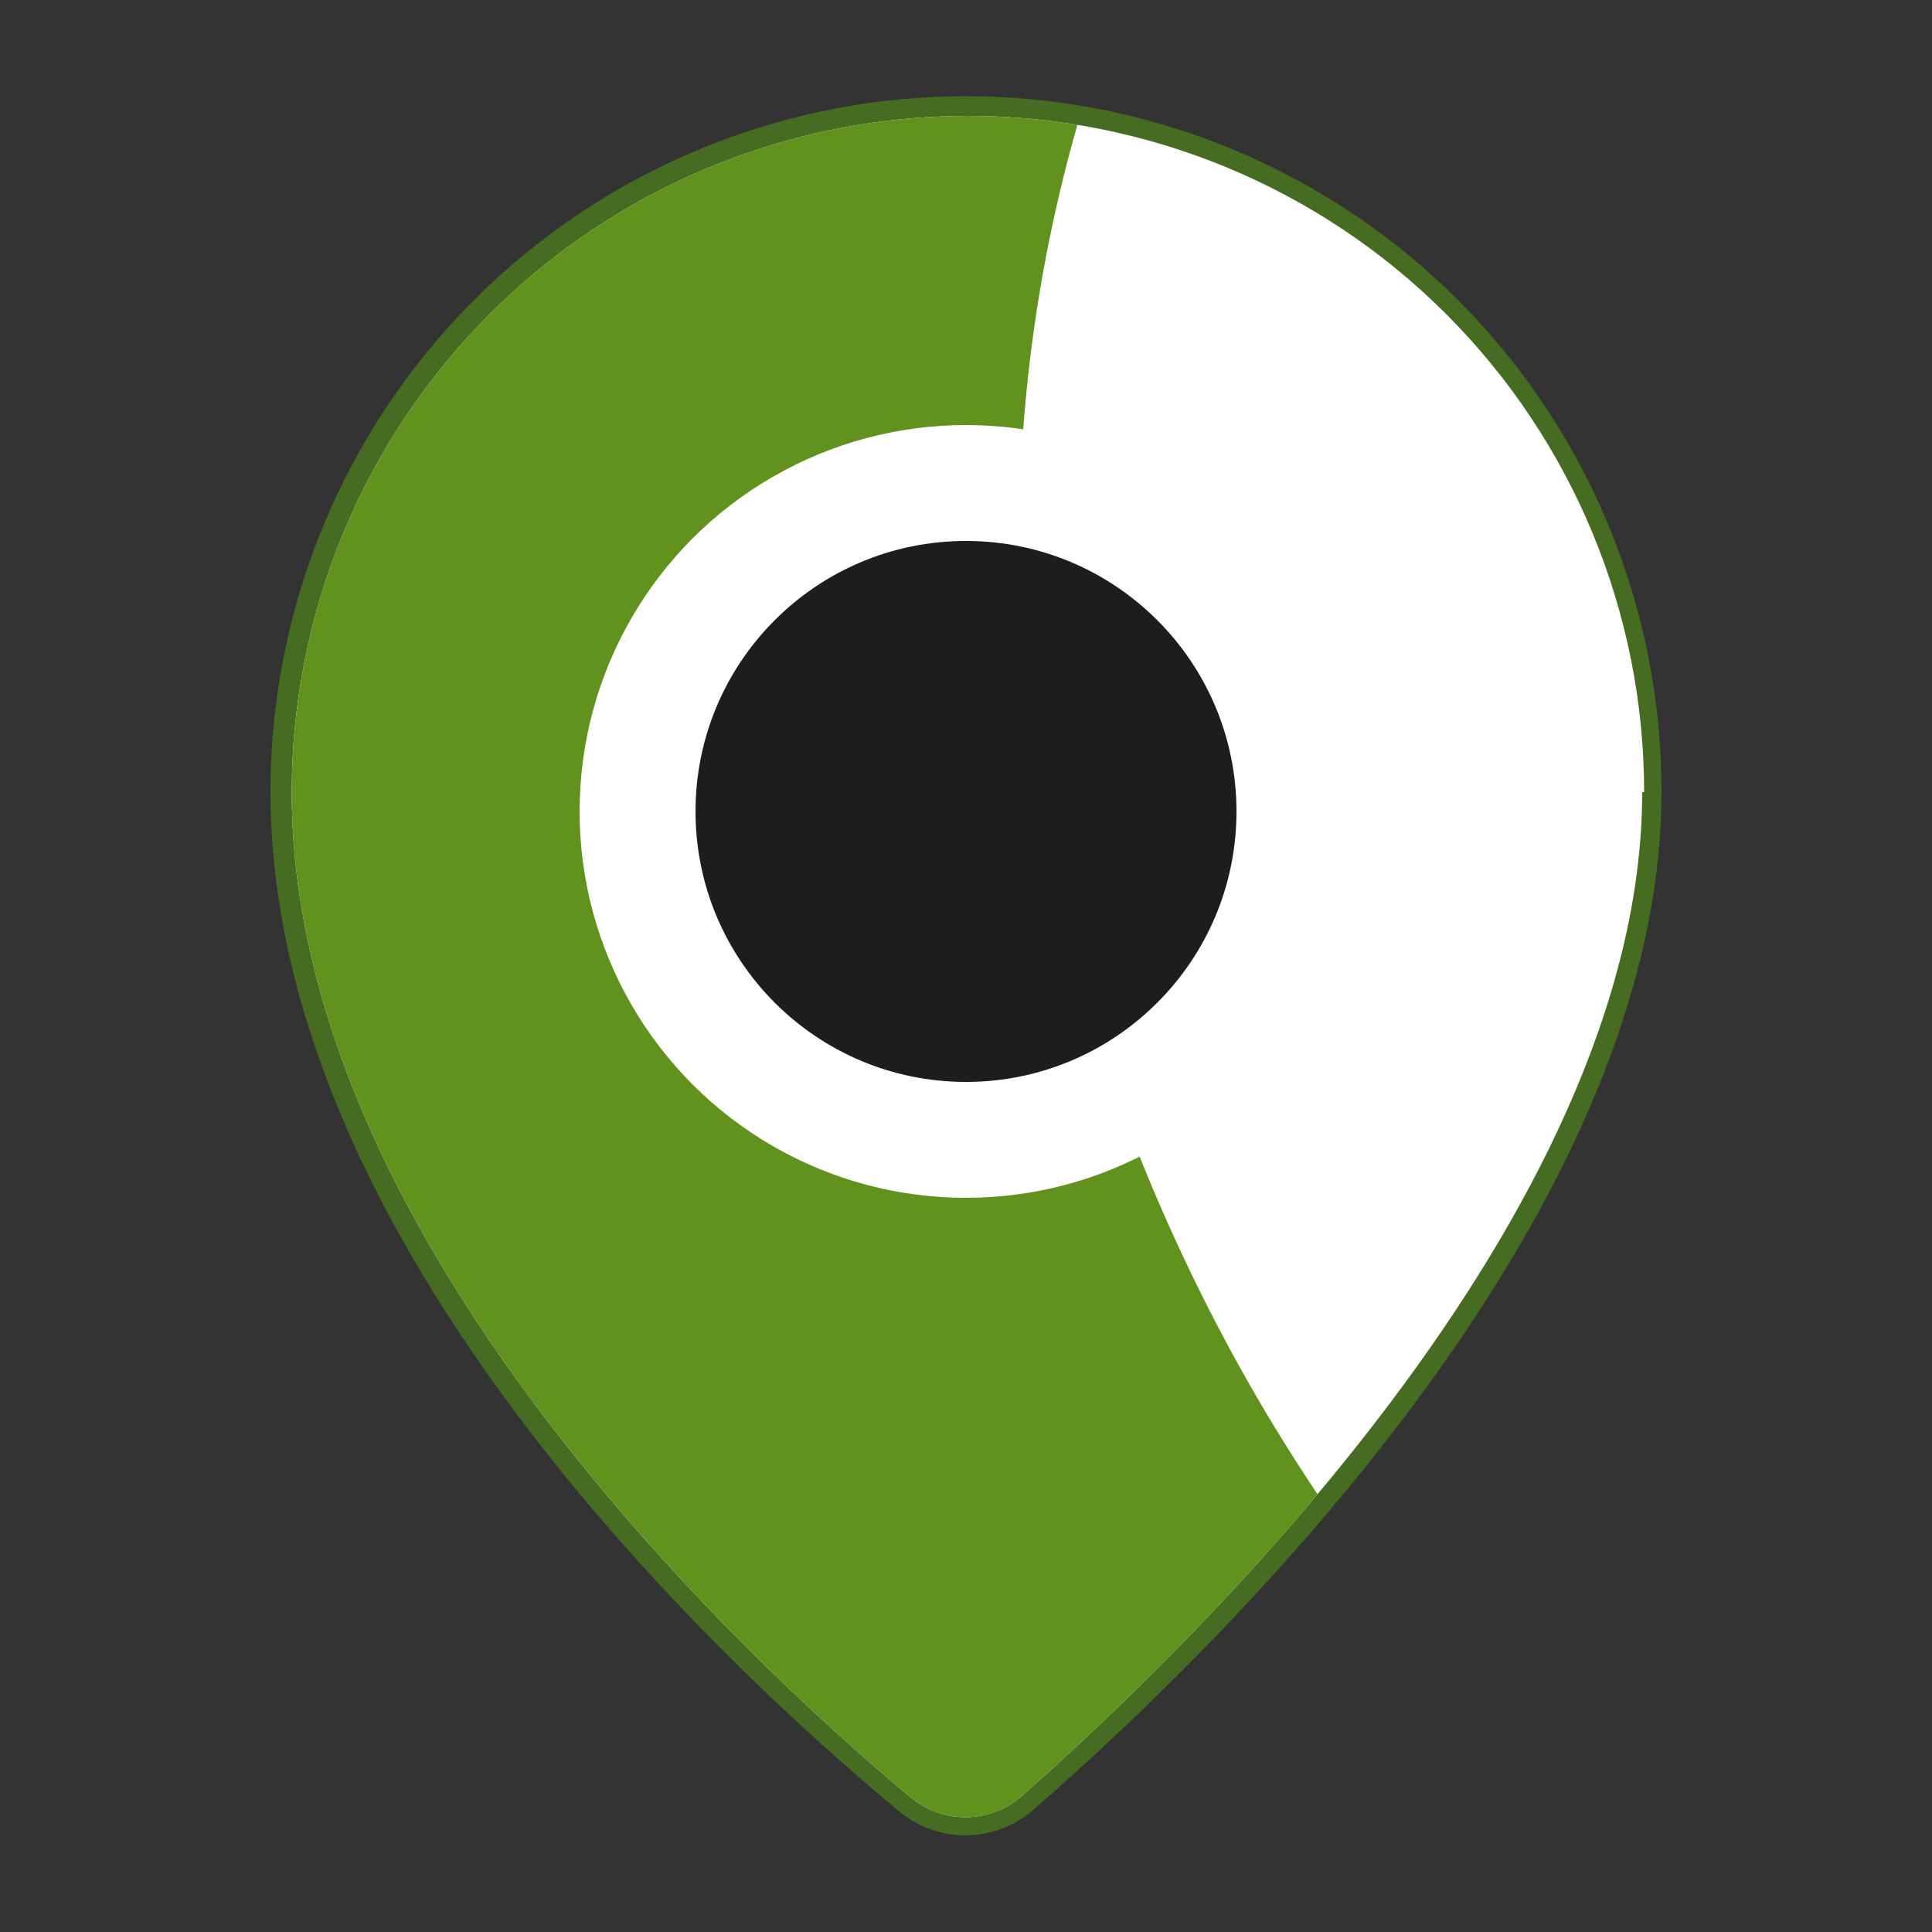 <svg id="Capa_1" data-name="Capa 1" xmlns="http://www.w3.org/2000/svg" xmlns:xlink="http://www.w3.org/1999/xlink" viewBox="0 0 50 50"><rect x="0" y="0" width="50" height="50" fill="#333333" stroke="none"/><defs><style>.cls-1{fill:none;}.cls-2{clip-path:url(#clip-path);}.cls-3{fill:#e30613;}.cls-4{clip-path:url(#clip-path-2);}.cls-5{fill:#fdfdfd;}.cls-6{fill:#116576;}.cls-7{fill:#116a6f;}.cls-8{fill:#095f76;}.cls-9{fill:#147466;}.cls-10{fill:#4a8e80;}.cls-11{fill:#466c22;}.cls-12{clip-path:url(#clip-path-3);}.cls-13{fill:#fff;}.cls-14{fill:#61921e;}.cls-15{fill:#1d1d1b;}</style><clipPath id="clip-path"><path class="cls-1" d="M42.5-32.51c0,11-11.91,22.33-16.08,26a2.2,2.2,0,0,1-2.87,0c-4.2-3.51-16-14.44-16-26A17.5,17.5,0,0,1,25-50,17.5,17.5,0,0,1,42.5-32.51Z"/></clipPath><clipPath id="clip-path-2"><path class="cls-1" d="M-9.5,20.5c0,11-11.91,22.32-16.08,26a2.21,2.21,0,0,1-2.87,0c-4.2-3.5-16-14.44-16-26A17.5,17.5,0,0,1-27,3,17.5,17.5,0,0,1-9.5,20.5Z"/></clipPath><clipPath id="clip-path-3"><path class="cls-1" d="M42.5,20.5c0,11-11.91,22.32-16.08,26a2.21,2.21,0,0,1-2.87,0c-4.2-3.5-16-14.44-16-26a17.5,17.5,0,0,1,35,0Z"/></clipPath></defs><title>Ícono_APPSistAlertasTempranas</title><g class="cls-2"><path class="cls-3" d="M-.47-2.4c9.3,10.62,30,7.72,46.2-6.48S67.55-43.21,58.25-53.83s-30-7.72-46.21,6.48S-9.77-13-.47-2.4Z"/></g><g class="cls-4"><path class="cls-5" d="M15.12,38.26V97.09c0,.28-.06.35-.35.35H-75.65c-.28,0-.35-.07-.35-.35q0-58.87,0-117.74c0-.28.07-.35.35-.35q45.21,0,90.42,0c.29,0,.36.07.35.35ZM-41.46,10.15l-.07.09-.12.12c-.15.42-.59.53-.88.8h0c-.09,0-.13.05-.14.14v0c-.08,0-.14.05-.15.14h0c-.13.28-.29.48-.66.38-.14,0-.37-.07-.44.11s.06.33.2.45h0c0,.09.13.32-.08.25s-.25.15-.34.25l-.1.06a.57.57,0,0,0-.45.33h0c-.14,0-.12.28-.23.27-.34,0-.41.29-.59.47s-.12.12-.07.19.16,0,.23,0,.2-.21.35-.05.24.3,0,.49h0a.93.93,0,0,0-.38.38c0,.11-.07.22.1.26s.25-.09.31.06-.22.13-.24.29c.24.09.29.15,0,.34a.76.76,0,0,0-.11,1.17l0,.08s0,.06,0,.06h0c.15.26-.12.41-.16.63a4,4,0,0,0,.1,1.15c0,.33-.07.38-.34.33h-.14a.33.33,0,0,0-.14.5v.17s0,0,0,.06c0,.33,0,.6.42.67a.48.48,0,0,1,.41.56c0,.32-.24.22-.42.22s-.19.12-.22.28.18.72-.4.69c-.08,0-.12.08-.1.17a.16.16,0,0,0,.22.1l.7-.19c.09,0,.22-.05.19.07-.09.3.13.62-.06.92h0c-.16,0-.27-.06-.23-.26s.05-.21-.08-.25-.21,0-.24.16l-.09.09c-.11.09-.3.14-.18.35l.46.4c.22.18.33.55.75.35.09,0,.13.1.13.19a.65.65,0,0,0,.4.65c.17.08.21.2.08.37a.31.31,0,0,0-.08.24.6.6,0,0,0,.23.7.39.39,0,0,0,.3.16c.06.14,0,.24-.1.35s-.11.15,0,.25v.47a1.73,1.73,0,0,1-.57.3c-.07,0-.14.08-.14.17s.09.09.16.12c.41.15.47.28.31.72-.35,0-.65-.19-1-.16h0c0-.06-.07-.13-.16-.13l-.22-.1c-.18-.15-.21-.14-.27.09a.47.47,0,0,0,0,.31.59.59,0,0,0-.36.45h0a.7.7,0,0,1-.38,0c-.33-.18-.15-.47-.17-.72s0-.46-.31-.33c-.11,0-.23.08-.32,0s0-.22,0-.32a.74.74,0,0,0-.07-.76c-.1-.12-.18-.23,0-.35s.28-.36.54-.29.2.14.11.27a.73.73,0,0,0,0,.48c0,.22.18.22.29.15s.43,0,.53-.23,0-.17-.14-.16a.25.25,0,0,1-.27-.21.64.64,0,0,0,0-.54.91.91,0,0,0-.12-.62,2.29,2.29,0,0,0-.08-.69c-.19-.23-.54-.09-.73-.33,0,0-.08.07-.06.11a1.25,1.25,0,0,1-.06.74c0,.17,0,.37.24.41s.12.18.09.3a.41.41,0,0,0-.3.14c-.07.07-.15.17-.26.12s-.07-.18-.07-.27c0-.51,0-1,0-1.54,0-.28-.3-.41-.22-.69a.14.14,0,0,0,0-.16.41.41,0,0,0-.26-.31c-.24-.12-.26-.34-.11-.48.3-.27.13-.49,0-.73l0-.17a.5.5,0,0,0-.1-.38c-.08-.1-.26-.13-.2-.31a.32.32,0,0,0,.28-.16,4,4,0,0,0,.46-.14c.18-.07.12-.14,0-.21s-.25-.47-.59-.32c-.11.05-.24,0-.21-.14s-.08-.4.13-.48.16.11.18.23.19.17.31.13.07-.15,0-.23a.22.22,0,0,1,0-.31l.28-.32a.24.24,0,0,0-.05-.39c-.15-.09-.22,0-.29.15s-.24.28-.33,0-.21-.21-.36-.13a1.92,1.92,0,0,1-.61.21.24.24,0,0,1-.3-.12c-.06-.16.1-.14.18-.17a.36.36,0,0,0,.22-.38c0-.23-.18-.1-.28-.12s-.28-.14-.17-.32a.52.52,0,0,1,.32-.31c.07,0,.22,0,.19-.12a.3.3,0,0,0-.19-.19c-.3-.12-1.08.42-1.07.76,0,.09.09.12.12.19.23.41.15.71-.21.83-.17.19-.42,0-.63.11a1,1,0,0,0,.39.37c0,.11.15.15.24.2.08.32-.07.32-.3.22s-.2-.12-.27,0,0,.19.12.25V21a.13.13,0,0,0-.06.15.31.31,0,0,0,0,.31.58.58,0,0,1,0,.39h0c-.13.08-.16.18-.08.3l0,.16a.37.37,0,0,0,.12.3V23a3.22,3.22,0,0,0-.2,1.59c0,.05,0,.12.06.13.37.21.31.6.36.92s.15.9.64,1.11a.21.21,0,0,1,.08.37c-.26.3-.13.36.18.35.15,0,.36-.05.32.2s-.07.32-.33.24-.24.08-.15.22.13.46.46.41c.11,0,.18.09.22.19s0,.18-.14.22-.2.19-.08.3.2,0,.28-.08a.29.29,0,0,1,.11-.11c.18-.08.42-.22.55,0s-.15.25-.29.33a.34.34,0,0,0-.12.09c-.22.18-.06.21.09.25a.46.46,0,0,1,0,.38c-.08.25.06.31.27.29s.3,0,.41.12a1,1,0,0,0,.64.45c.07,0,.15.05.14.15s-.08.08-.14.11-.38.08-.36.22.27.1.41.17.22.08.32.12.16.09.12.17c-.21.46.25.57.43.82s.26.2.31-.07.18-.21.29-.11.36.22.33.46c0,0-.08,0-.12,0s-.32-.07-.34.13.12.26.27.33l0,0h0a2.42,2.42,0,0,1,.1.36c0,.12.11.26.26.22s.07-.17,0-.26-.05-.21.08-.25a.21.21,0,0,1,.29.16c.06.44.49.77.32,1.27-.06.19.06.37.31.22s.4,0,.55.17v0s0,.07.06.07h0a.18.18,0,0,0,.15.15h0a.16.16,0,0,0,.15.16,4.54,4.54,0,0,0,.66.79.29.29,0,0,0,.31.1.44.44,0,0,1,.58.36c0,.44.43.6.62.67.52.2.92.68,1.53.64.09.1.18.21.28.31s.21.14.33,0,.13-.2.24-.07.14.21,0,.32c-.37.38-.33.55.23.48,0,0,.07,0,.11,0,.37,0,.72.32,1.11,0,.14-.11.34,0,.47.14s.17.21.29.1.41-.07.6.08a1,1,0,0,0,.38.16,1,1,0,0,1,.66.59c.08.32.19.3.43.29a2,2,0,0,1,1.23.18.13.13,0,0,0,.14.1h0l.86.1v0h0c.1-.39.34-.48.69-.33a.38.38,0,0,0,.15,0h.41a.44.44,0,0,0,.37,0c.21.18.41.5.69.07A.12.12,0,0,0-30,41c.23,0,.28-.16.39-.28.33-.08.5.1.6.38,0,.09.07.28.16.2a.58.58,0,0,1,.82,0s.07,0,.11,0a.77.77,0,0,1,.63,0c.22.1.36.07.38-.18s.19-.22.36-.14h0a.18.18,0,0,0,.17.14h0c0,.13.14.21.26.17s.06-.17.06-.27c0-.26.26-.37.32-.3s.41.19.6.31.27.26.42,0,0-.29-.14-.41-.2-.46-.16-.7a.34.34,0,0,1,.44-.27.12.12,0,0,0,.16-.07.15.15,0,0,0-.06-.17c-.07,0-.16-.06-.21,0-.17.26-.38.13-.58.06l0-.12a.14.14,0,0,0,.13-.14h0c.09,0,.13-.06.15-.14.23-.25.4-.15.58.07s.22.37.42.17a.41.41,0,0,1,.66,0c.18.17.31.16.33-.12,0-.1,0-.23.14-.17.36.2.58-.06.82-.23.41-.29.91-.48,1.1-1,.05-.13.22-.13.34-.16A2.05,2.05,0,0,0-19.33,37h0v0l0-.08a1.4,1.4,0,0,0,.71-1.08h0c.15-.05.12-.28.26-.31.55-.08.56-.66.89-.93h0a1,1,0,0,0,.4-.45v0a.22.22,0,0,0,.19-.19h0a.6.6,0,0,0,.3-.38c.1-.3.27-.31.49-.14a.37.37,0,0,0,.6-.06.55.55,0,0,1,.5-.2,1.59,1.59,0,0,1,.38,0c.22,0,.17-.43.41-.23s-.08.36,0,.55,0,.27-.14.36a1,1,0,0,0-.58.67.58.58,0,0,1-.55.14c-.12,0-.23,0-.26.13l.06.41a.24.24,0,0,1,0,.1c-.24.22-.6.41-.12.76.09.07,0,.22-.07.3s-.17.2-.29.17-.1-.18-.1-.29-.08-.22-.19-.12c-.26.25-.64.41-.79.75a.54.54,0,0,1-.58.33c-.33,0-.41.09-.34.46-.05,0,0,.1,0,.16l-.06,0a1.18,1.18,0,0,1-.62,0,.22.22,0,0,0-.3.07c-.07.07-.11.15,0,.24l0,0,0,0h0c0,.37-.22.35-.46.37a.31.31,0,0,0-.25,0,.23.23,0,0,0-.26,0l-.07.07c-.37-.06-.32.3-.48.46s-.12.21-.07.34-.23,0-.35,0a.22.22,0,0,0-.22,0c-.19,0-.13.11-.09.19a.59.59,0,0,1,0,.55h0a.26.26,0,0,0-.26.14s0,0,0,0c-.2,0-.4,0-.53.17a.26.26,0,0,0-.24.06c-.51,0-1,.32-1.49.19-.09,0-.17.07-.2.16-.16.58-.78.42-1.13.72,0,0-.11,0-.13,0-.17-.3-.35-.11-.54,0s-.35.26-.58.29-.15,0-.17.1a.8.8,0,0,1-.3.28c-.17.14,0,.17.07.23h0c.1.18-.08.32-.07.49s-.15.52.29.42h0c0-.18.23-.17.31-.29s.3,0,.37-.14l.09,0c.18.1.63-.21.52.34l0,.16c.17.21.29.17.48-.16l0,0c.07,0,.09-.05.1-.11h0a.16.16,0,0,0,.11-.17h0v0l.23,0,.24.14c0,.07,0,.14,0,.21s-.26.11-.12.24.25.2.39,0l.15-.14a.51.51,0,0,1,.65-.12.5.5,0,0,0,.65-.13,2.52,2.52,0,0,1,1.22-.71,1.14,1.14,0,0,0,.33-.07c.27-.15.18-.6.55-.66-.13-.39.2-.36.41-.42a1.45,1.45,0,0,0,.69-.28,3.41,3.41,0,0,1,.71-.37.77.77,0,0,0,.52-.42c.18-.5.72-.77.78-1.34,0-.1.13-.16.23-.17.31,0,.45-.27.6-.49s.34-.73.71-.94c.17,0,.39.13.5-.13l0,0h0c.12,0,.17-.06.16-.18v-.15l0-.33,0-.1c.15-.1.08-.24.08-.36-.06-.35.14-.27.33-.21h.05c.16-.09,0-.24.08-.35s.16-.25-.05-.32h0a.14.14,0,0,0-.22,0,.42.42,0,0,1-.42,0l0,0h0v-.22l.16,0a.31.31,0,0,0,.23,0c.18,0,.37,0,.45-.2V34.6a.46.46,0,0,1,.15-.32,1,1,0,0,0,.39-.24c.22-.17.46-.33.11-.61a.14.14,0,0,1,0-.21c.07-.07.14,0,.21,0,.24.09.37,0,.39-.25s.19-.3.41-.28.24,0,.24-.11-.14-.08-.22-.07-.19,0-.24-.07a.2.2,0,0,1,.07-.24,3.76,3.76,0,0,0,.76-1c.15-.22.13-.53.36-.71h0a.17.17,0,0,0,.16-.14h0a.6.6,0,0,0,.33-.3.05.05,0,0,0,.05,0c.1,0,.19-.08.14-.17a.51.51,0,0,1,0-.53.61.61,0,0,0,0-.44v-.15c0-.21-.16-.35-.2-.54l0-.15c0-.07,0-.15,0-.23.08-.5-.09-1,0-1.51a1,1,0,0,0-.16-1h0a1.68,1.68,0,0,1,0-.45c.08-.54-.05-.76-.59-.94-.22-.07-.27-.22-.18-.38s.13-.69.39-1c.08-.09.19-.21.06-.37a.11.11,0,0,1,0-.19c.54-.08.27-.45.23-.71s0-.31.21-.23.22-.06.27-.19,0-.19-.11-.23-.15-.18-.07-.3h.24a.67.67,0,0,1,.58.51,1.71,1.71,0,0,0,.38.73l.05.1a1.25,1.25,0,0,0,0,.19c.09.28.08.49-.31.45a1.09,1.09,0,0,0-.26,0c-.28.06-.69,0-.3.49.06.06,0,.15,0,.22s-.1.19,0,.26v0c.18.26.23.59.49.81h0c.07.17.14.29.36.16s.35-.28,0-.62v-.16c.21-.07.43-.14.64-.19a.27.27,0,0,1,.36.14c.09.27.24.52.34.8s0,.7.29,1c0,0,0,0,0,.05v.23h0c-.12.08-.11.15,0,.23a.23.23,0,0,0,.13.16s0,0,0,0v.34c-.09.35.17.65.15,1,0,.1.13.07.15-.06A.14.14,0,0,0-7.64,27a.24.24,0,0,0,.06-.23.69.69,0,0,0,.17-.55l.08-.15h0c.07,0,.08-.08.08-.14h0a.23.23,0,0,0,.17-.15s0,0,.06,0,.14-.06.17-.13c.51-.47.53-.53.22-.87h0l-.08-.06-.07-.1c-.12-.27.15-.41.21-.62s.14-.19,0-.28-.16,0-.22.08-.32.13-.33,0c0-.39-.36-.42-.61-.55-.06,0,0-.16,0-.15.27.07.54-.3.8,0,.05.06.12.18.21.07a.16.16,0,0,0-.1-.25c-.24-.06-.24-.17-.13-.35s.06-.21-.07-.26-.21,0-.28.13c-.21.34-.32.35-.63.09v-.16c.2-.33.17-.93.84-.74.06,0,.12,0,.12-.12s0-.13-.13-.11c-.49.17-.46-.22-.53-.5s-.06-.67-.39-.87v0a.24.24,0,0,0-.19-.11h0A1.3,1.3,0,0,0-8.68,19v0l0,0c-.12-.29-.35-.53-.3-.88,0-.1-.08-.2-.2-.24h0c-.08-.35-.47-.49-.55-.84h0a3,3,0,0,0-.52-.55l-.06-.09a.44.44,0,0,0-.24-.31h0a.14.14,0,0,0-.1-.13l-.08-.09s0-.06-.07-.07l-.14-.09a2,2,0,0,0-.55-.37h0a.2.2,0,0,0-.13-.17c-.06-.1-.11-.2-.22-.24h0l-.09-.07h0a.67.67,0,0,0-.27-.33h0a2,2,0,0,0-.7-.76l-.11-.12c-.27-.36-.72-.51-1.05-.79h0c-.21-.29-.55-.42-.79-.67h0c0-.05,0-.07-.06,0L-15.1,12s-.05-.1-.08-.12a11.59,11.59,0,0,0-2.05-.38.38.38,0,0,1-.23-.11c-.12-.08-.17-.23-.32-.25h0a1.7,1.7,0,0,0-1.08-.71c-.37,0-.76,0-1.13,0-.84-.1-1.66.19-2.52,0a3.62,3.62,0,0,0-1.89.17.3.3,0,0,1-.18,0,4.87,4.87,0,0,0-1.77-.22c-.18,0-.34,0-.43.19a.23.23,0,0,1-.29.13,3.19,3.19,0,0,0-1.23.08c-.17,0-.27.15-.15.29s0,.26-.14.34-.45,0-.55.27h0a8.58,8.58,0,0,0-1,.18,1.34,1.34,0,0,0-1,.51l-1,.4c-.11.05-.18.12-.17.23,0,.33-.13.39-.41.35a.11.11,0,0,0-.13.11h0a.8.8,0,0,1-.15.21,7.57,7.57,0,0,0-1.08,1.18c-.21.17-.48.31-.55.57a2,2,0,0,1-1,1.43h0a.51.51,0,0,0-.22.24l-.08.1c-.07,0-.1.06-.12.12l0,.05h0v0l-.32.35c-.05.06-.14.12,0,.2l0,.15a.33.33,0,0,0,0,.24v.24A14.59,14.59,0,0,0-37,20a.51.51,0,0,1-.4.38c-.2,0-.19-.2-.25-.32-.15-.29-.22-.32-.58-.13a1.6,1.6,0,0,0,.29.19c.29.12.14.35.12.53s.08.48-.29.46a.05.05,0,0,0,0,0,.12.12,0,0,0-.11-.1c-.05-.13-.14-.2-.26-.11s0,.17,0,.25a.5.5,0,0,0,.44.32c.09.14.4,0,.35.26s-.26.06-.4.1-.06,0-.08,0c-.18.12-.32.14-.39-.12,0,0-.08-.06-.12-.06a.12.12,0,0,0-.1.14.5.5,0,0,1,0,.3.31.31,0,0,0,.09.44c.23.18.2-.1.28-.17s.28,0,.39.09.21.19.08.23c-.31.08-.26.28-.26.49a.3.3,0,0,1-.21.29c-.09,0-.18,0-.08.15.06.27-.27.22-.32.4l-.05.07c-.18.07-.23.24-.32.37s0,.34.16.43.28,0,.32-.21,0-.18.07-.26a.27.27,0,0,1,.31-.17.36.36,0,0,1,.33.23c0,.15,0,.24-.17.29s-.23.25-.42.26a.12.12,0,0,0-.11.13c0,.08.06.18.13.17.24,0,.3.21.46.31,0,.06,0,.12.09.14h0c.06.11.18.18.18.32l0,.13a.05.05,0,0,0-.06,0c-.19.49-.53.53-1,.34,0,0-.12,0-.19,0-.56,0-.59-.05-.53-.61,0-.34.12-.69-.22-1l0-.1V24.8l0-.18a2.2,2.2,0,0,0,0-1.14h0c0-.13-.11-.2-.19-.29V23c.29-.17,0-.49.17-.69h0c.28-.21.26-.53.28-.83a3.19,3.19,0,0,1,0-1,.89.89,0,0,0,0-.68c-.1-.24-.09-.45.19-.57.13-.06.24-.17.09-.33v-.39l.12-.18,0,0a.28.28,0,0,1,.43,0c.5.48.53.48,1,0h0c.12-.2,0-.53.32-.6s.3-.27.12-.48l0-.13a.67.67,0,0,0,.25-.3h0c.12-.15.27-.28.24-.5v-.15l.08-.16h0c.25-.06.61.16.72-.28a2.82,2.82,0,0,0,.59-1.26c.05-.07.13-.12.13-.23l0-.07a.53.53,0,0,0,.22-.31h0l.06-.07h0v0a2.25,2.25,0,0,0,1.56-.8c.13-.19.2-.45.37-.58a7.87,7.87,0,0,1,1.78-1c.46-.19,1-.06,1.4-.37a3.61,3.61,0,0,1,1.45-.66,1.49,1.49,0,0,0,.72-.33.61.61,0,0,1,.51-.11,7.58,7.58,0,0,0,1.65,0c.34,0,.65-.24,1-.17a2.92,2.92,0,0,0,1.63.05.44.44,0,0,1,.16,0c.36.05.73.26,1.1,0,0,0,.17,0,.25,0,.48.18,1-.06,1.45,0,.13,0,.33-.08.53-.06.46.05.81.5,1.32.33.05,0,.13.08.19.12s.3.2.46.28c.86.4,1.81.61,2.65,1.07a.32.32,0,0,0,.49-.11c.05-.08.19-.11.22,0,.09.35.37.39.65.45a.2.2,0,0,1,.18.21c0,.24.07.37.35.27s.31.06.33.26-.06.17.05.2.14-.05.19-.1a.39.39,0,0,0,.14-.38c-.05-.23.11-.3.29-.29a1.44,1.44,0,0,1,.67.16c.33.19.67.36,1,.53.12.06.36.29.31-.13,0-.1.08-.14.16-.1.37.15.75.3,1.12.47s.43.47.64.55a1.55,1.55,0,0,0,1.34-.09.52.52,0,0,1,.63,0,5.7,5.7,0,0,0,1.4.69l0,0h0c.05,0,.09.1.14.12l2,.9c.66.27,1.28.62,2,.83a8.67,8.67,0,0,0,1.09.57.15.15,0,0,0,.16.09.85.85,0,0,0,.45.21l.1,0a1.56,1.56,0,0,0,.75.31l0,0h0c.15.12.29.17.44,0h0A.35.35,0,0,0,2.87,17h0c.19,0,.23-.15.21-.32a.45.45,0,0,1,.08-.42h.26a.22.22,0,0,0,.21.1s.06.05.1,0a3,3,0,0,0,.75.39l.08.05.61.48h0l.25.36v0a.37.37,0,0,0,.13.4h0c0,.18.18.26.33.33v0h0a.07.07,0,0,0,.1.06v0h0a.31.31,0,0,0,.28.13l.07,0c.1.15.25.12.39.12l.07,0a.25.25,0,0,0,.23.16h0a.2.2,0,0,0,.16.13.15.15,0,0,0,.19,0,.72.72,0,0,0,.43.12.15.15,0,0,0,.18,0,.25.25,0,0,0,.22.09v0h0a.21.21,0,0,0,.25.12c.12.11.22.28.35.3a3.27,3.27,0,0,1,1.37.8,1.12,1.12,0,0,0,.5.18.68.68,0,0,1,.59.43.65.65,0,0,0,.66.41A3.86,3.86,0,0,0,14,21a.25.25,0,0,0,.13-.26c0-.59-.12-1.17-.13-1.76,0-.39-.33-.58-.76-.52-.17,0-.21-.12-.24-.24a.61.61,0,0,0-.21-.4c-.43-.27-.7-.75-1.23-.88a.24.24,0,0,1-.15-.17,9.24,9.24,0,0,0-.82-1.15h0a.34.34,0,0,0-.21-.24h0a1.58,1.58,0,0,0-.54-.55h0a.86.86,0,0,0-.32-.36c-.06-.11-.09-.28-.18-.33A8.83,8.83,0,0,1,8,13a.23.23,0,0,0-.22-.14c-.12-.11-.27-.07-.41-.09a3.54,3.54,0,0,1-.19-.33c-.13-.32-.31-.5-.7-.42a.36.36,0,0,1-.44-.34.35.35,0,0,0-.43-.36c-.13,0-.26,0-.22-.18.13-.55-.26-.86-.54-1.23a.84.84,0,0,0-.66-.46c-.85-.06-1.15-.9-1.79-1.25,0,0,0-.05,0-.07A3.86,3.86,0,0,0,.78,6.23h0A.65.65,0,0,0,.51,6V6l0-.06,0,0A9.91,9.91,0,0,0-.53,5h0c0-.13-.12-.18-.23-.23h0a.06.06,0,0,0-.07-.07h0a4.27,4.27,0,0,0-.93-.92h0A.33.33,0,0,0-2,3.52h0A1.82,1.82,0,0,0-2.52,3h0A1.45,1.45,0,0,0-3,2.5h0a.36.36,0,0,0-.22-.23h0l-.07-.07h0A.23.23,0,0,0-3.42,2h0a.25.25,0,0,0-.18-.18h0a.06.06,0,0,0-.07-.07h0a1.49,1.49,0,0,0-.42-.48h0a.67.67,0,0,0-.3-.3h0c0-.08,0-.14-.14-.15h0A.29.29,0,0,0-4.77.6h0L-4.84.52h0A1.2,1.2,0,0,0-5.28,0h0c0-.11-.1-.15-.17-.21l-.08-.08h0l0-.06c-.5-.69-1.11-1.3-1.57-2a.68.68,0,0,0-.66-.33.37.37,0,0,1-.32-.18c-.23-.34-.29-.76-.6-1.06S-9-4.83-9.59-5a.28.28,0,0,1-.19-.31c0-.27-.14-.37-.32-.46s-.54-.24-.5-.63a.13.13,0,0,0-.15-.14c-.18,0-.26-.17-.4-.21h0a1.13,1.13,0,0,0-.91-.55c-.32,0-.42-.18-.35-.45a.65.65,0,0,0-.22-.68l-.08-.08,0-.11h0c0-.07,0-.12-.11-.12l0,0h0a.92.92,0,0,1-.49-.48,1,1,0,0,0-.62-.5h0s0-.06-.06-.06v0l-.22-.3a4.61,4.61,0,0,1-1.24-1.09,1.08,1.08,0,0,0-.43-.49l0,0,0,0a.19.19,0,0,0-.15-.16l0,0,0,0a1.24,1.24,0,0,0-.41-.41.05.05,0,0,0-.06,0,.23.23,0,0,0-.17-.16l0-.06c0-.07-.05-.08-.11-.09h0a3.83,3.83,0,0,0-1.24-.91h0l-.29-.47,0-.07s0,0-.05-.06h0a.67.67,0,0,0-.29-.46h0a.84.84,0,0,0-.53-.3h0a.33.33,0,0,0-.32-.18s0,0-.05,0-.09-.08-.16-.1h0a.22.22,0,0,0-.14-.16l-.14-.16h0c-.18-.28-.51-.37-.74-.6a.26.26,0,0,0-.32,0,2.21,2.21,0,0,1-1.38.2,1.22,1.22,0,0,0-1,.41v0a.79.79,0,0,0-.37.33h0c-.07,0-.12,0-.14.09h0a.38.38,0,0,0-.24.22h0a.19.19,0,0,0-.16.15l-.08.06h0v0h0v0l-.6.52h0a.69.69,0,0,0-.4.29h0l-1.17.76h0a2.72,2.72,0,0,0-.83.79l-.09,0h0v0h0v0a2,2,0,0,0-.71.65l-.07,0c-.28.13-.63.13-.82.44h0v0c-.27.08-.23.32-.27.52h0v0c-.14,0-.32,0-.4.18h0c-.3.06-.61.12-.73.47h0v0h0l0,0-.07.08a1.44,1.44,0,0,0-.48.47l-.06.07-.24.23h0a.41.41,0,0,0-.23.16h0a1.63,1.63,0,0,0-.85.53c-.19.25-.25.65-.7.62,0,0-.08.08-.08.12,0,.31-.21.4-.4.54a1,1,0,0,0-.41.53,2.36,2.36,0,0,0-1.32.86c-.16.22-.28.49-.64.45-.1,0-.17.08-.2.2s-.09.18-.18.16c-.3-.07-.41.13-.52.34s-.31.28-.49.4a5.42,5.42,0,0,0-1.35,1h0a.19.19,0,0,0-.16.14h0a.75.75,0,0,0-.4.3h0c-.1,0-.22.07-.26.19h0v0a.16.16,0,0,0-.16.12h0A31.94,31.94,0,0,1-43.28-.4c-.18.09-.41.08-.53.28,0,0,0,0,0,0a.27.27,0,0,0-.24.15s0,0-.07,0c-.19.07-.27.24-.37.4s-.19.3-.4.32a1.16,1.16,0,0,0-.78.49l-.09.07h0s0,0,0,0c-.71.49-1.36,1-2,1.58h0c-.23.19-.55.32-.52.7l-.09.09a1.66,1.66,0,0,0-1,.46h0a.21.21,0,0,0-.17.13h0a1.06,1.06,0,0,0-.46.38h0a.57.57,0,0,0-.29.24h0c-.73.67-1.52,1.25-2.3,1.85h0a.24.24,0,0,0-.22.15h0a3.17,3.17,0,0,0-.68.47h0a.15.15,0,0,0-.16.14h0a.83.83,0,0,0-.42.27v0a4.8,4.8,0,0,0-1.06.79h0A18.14,18.14,0,0,0-56.8,9.93l-.08.07c-.06,0-.13,0-.15.08a.19.19,0,0,0-.14.12h0c-.24.06-.52.13-.63.37a.64.64,0,0,1-.44.38,1.5,1.5,0,0,0-.39.22h0c-.11,0-.22,0-.23.16h0l-.31.62h0c-.4.18-.87.26-1.06.75a1.94,1.94,0,0,1-.82.88,8.24,8.24,0,0,0-1.36,1,8.08,8.08,0,0,1-1,.91l-.82.66c-.06,0-.12,0-.14.06h0a2.21,2.21,0,0,0-.57.49h0a.83.83,0,0,0-.39.3,3.63,3.63,0,0,1-1,.79,3.22,3.22,0,0,0-1,.94h0l-1.88,1.5h0a9.18,9.18,0,0,0-1.08.77,7.12,7.12,0,0,1-1,.92h0a.83.83,0,0,0-.33.34h0s-.08,0-.07.07h0a1.12,1.12,0,0,0-.37.38h0a.73.73,0,0,0-.42.27h0a1.18,1.18,0,0,0-.68.49h0a.18.18,0,0,0-.18.15.1.1,0,0,0-.12.09,1.84,1.84,0,0,0-.62.62c-.4.57-.35.91.17,1.18a1.92,1.92,0,0,1,.65.58,6.83,6.83,0,0,0,1.86,1.69,4.72,4.72,0,0,0,2.2,1,1.19,1.19,0,0,0,.46,0,3.45,3.45,0,0,0,1.56-1.32,1.23,1.23,0,0,1,.59-.51c.44-.21.94-.38,1.14-.9l.48-1.29h0a.67.67,0,0,0,.4-.6c0-.12,0-.29.17-.3s.18.12.23.25a1.54,1.54,0,0,0,.17.34.23.23,0,0,0,.23.11,1.5,1.5,0,0,0,.69-.82.33.33,0,0,1,.31-.37,3.29,3.29,0,0,0,.53-.1c.26-.09.54-.18.59-.53h0c.23-.08.43-.2.44-.48h0c.05,0,.06,0,.05-.06l0-.11.07-.13h0a.3.3,0,0,0,.19-.23l.19-.27,0,0h0v0c.16-.11.3-.23.52-.16a.21.21,0,0,0,.29-.17l0,0h0a.13.13,0,0,0,.09-.18l.19-.18c.14,0,.23-.09.32-.19h0a.13.13,0,0,0,.13-.11h0a.13.13,0,0,0,.11-.12h0a.3.3,0,0,0,.15-.18.82.82,0,0,0,.29-.74c0-.09,0-.24.06-.28a11.88,11.88,0,0,0,1-.73.27.27,0,0,1,.26,0c.54.22,1-.12.86-.71a1.4,1.4,0,0,1,.07-.61c.07-.24.27-.34.47-.19.36.28.45.1.5-.23a1.35,1.35,0,0,0,.06-.53l0-.15.39-.39a.45.45,0,0,0,.31-.1c.06,0,.12,0,.14-.07a.26.26,0,0,0,.24-.05q.16,0,.12-.18a0,0,0,0,0,0-.06v0h0v0a.4.4,0,0,0,.25-.21h0a.26.26,0,0,0,.25-.12h0c.12-.05.26-.06.34-.19h0a.48.48,0,0,0,.28-.34c0-.24.13-.36.41-.37a.24.24,0,0,0,.13-.44c-.18-.14-.09-.22,0-.33h0c.13-.09.2-.27.4-.25a1.59,1.59,0,0,0,1.13-.44c0-.26.37-.42.25-.74v-.15c.09-.17.18-.38.31,0s.19.23.32.05l.25-.33h0a.41.41,0,0,0,.43-.36c0-.06,0-.15.11-.13.38.12.4-.19.49-.41h0a3.35,3.35,0,0,0,.61-.75v0c.52,0,.71-.53,1.08-.77l0,0a1.45,1.45,0,0,0,.53-.62h0a.44.44,0,0,0,.23-.3h0a.46.46,0,0,0,.25-.28h0c.35-.32.86-.45,1.1-.9h0a.6.6,0,0,0,.34-.34h0l.08-.07h0a1,1,0,0,0,.4-.35h0a.69.69,0,0,0,.31-.3h0a.25.25,0,0,0,.18-.19h0l.07-.06h0A.41.41,0,0,0-43.16,5a15.69,15.69,0,0,1,1.51-1.21c.16-.13.26-.31.51-.26s.2-.07.2-.2,0-.2,0-.23c.27-.2.62-.6.82-.54.38.13.53,0,.75-.24s.27-.26.45-.05.37.29.42-.12c0,0,.06-.08.1-.11a3.22,3.22,0,0,0,.9-1.2.24.24,0,0,1,.21-.15c.31,0,.41-.21.5-.45s.07-.24.14-.27c.4-.15.3-.35.08-.58a.2.2,0,0,1,0-.28c.09-.12.21-.07.31,0s.34.22.52.32.4.12.44-.26l0-.16a5.68,5.68,0,0,1,.6-.93h0c.19,0,.47.35.53-.14v0s.06,0,0-.06h0v0c.19-.09.16-.26.15-.42s0-.46.32-.44a.36.36,0,0,0,.3-.26h0l.07-.06.09-.06c.32,0,.35-.26.37-.52s-.07-.39.18-.38.27.21.29.4a.53.53,0,0,0,.22.49h0c.14.2.28.35.5.09h0c.27-.17.19-.36,0-.56v-.32c.09-.09,0-.16,0-.2s-.15-.25-.08-.4h0c.24-.25.46-.53.85-.55,0,0,0,0,0-.06h0v0c.16,0,.27-.26.45-.13s0,.27,0,.41-.09.37.11.49.33,0,.45-.11a5.36,5.36,0,0,0,.64-.58,4.8,4.8,0,0,0,.82-1.29c.05-.19,0-.24-.19-.22-.34,0-.4-.14-.33-.42h0a1.77,1.77,0,0,1,.94-.06c.4.08.46,0,.45-.35s0-.51.26-.65h0l0,0c.2-.05.45.07.62-.15a6.85,6.85,0,0,0,.81-1.18,1.51,1.51,0,0,1,.69-.62,1.12,1.12,0,0,0,.72-.73c0-.12.1-.21.24-.2s.16.1.2.2a.57.57,0,0,0,.73.37,2.82,2.82,0,0,1,1.44-.1,2.93,2.93,0,0,1,2,.77c.2.23.38.49.61.71.58.54,1.4.82,1.76,1.6,0,.08.17.11.25.18.38.35.91.56,1,1.16a.86.86,0,0,0,.38.43c.31.21.62.44.93.67h0c.07.18.12.37.33.45a3.49,3.49,0,0,0,.84,1c.39.4.9.67,1.27,1.09.75.86,1.63,1.6,2.37,2.48A.35.35,0,0,0-9.54,0l.31.15c.09.12.19.24.29.35.74.77,1.47,1.55,2.23,2.3S-5.11,4.25-4.3,5l.35.49h0c.19.37.57.51.88.74h0a.37.37,0,0,0,.21.18h0c0,.06.05.11.11.12h0a.72.72,0,0,0,.36.33h0c0,.08.08.14.16.16h0A.43.43,0,0,0-2,7.22a.39.39,0,0,0,.23.24.6.6,0,0,0,.29.32h0c.07.23.28.33.44.48h0a.76.76,0,0,0,.28.31v0h0s0,.07.06.07h0c.17.27.32.57.69.62H0l.49.42h0c.11.16.24.3.34.46s.19.22.09.35-.26.06-.38,0A24.65,24.65,0,0,0-3.34,9.16c-.37-.11-.75-.39-1.16-.06,0,0-.2,0-.29,0a1.3,1.3,0,0,1-.65-.51.49.49,0,0,0-.86-.11c-.1.1-.23.17-.34.08a2.53,2.53,0,0,0-.56-.25,2.38,2.38,0,0,0-2-.33.42.42,0,0,1-.27,0c-1-.24-1.85-.66-2.77-1-.76-.28-1.49-.65-2.29-.86a9.76,9.76,0,0,1-2.76-.66.39.39,0,0,0-.26,0c-.59.12-1.13-.17-1.71-.15A8.71,8.71,0,0,1-21,5a8.7,8.7,0,0,0-1.77,0,2.5,2.5,0,0,0-1,.08h-.39a9.08,9.08,0,0,0-1.28,0A2.24,2.24,0,0,0-27,5.32c-.15.1-.32.06-.47.09a.57.57,0,0,0-.53.14h-.25s0,0-.05,0c-.6,0-1.16.37-1.78.17a.08.08,0,0,0-.06,0c-.18.31-.43.2-.68.13a.48.48,0,0,0-.37,0l-.74.37h0c-.19.1-.44.09-.58.29l-.12,0a3.5,3.5,0,0,1-.66.09c-.44,0-.72.46-1.17.57-.11,0-.21.14-.37.09s-.35-.17-.44,0-.23.32-.46.16c0,0-.09,0-.14,0a2,2,0,0,1-1.07.33.58.58,0,0,0-.61.31l-.16,0-.46,0c-.41,0-.83-.07-1,.41-.06.13-.17.06-.27.06-.29,0-.55.29-.48.51s-.07.34-.31.3-.45-.08-.6.17h0a.73.73,0,0,0-.39.3h0a.17.17,0,0,0-.15.15Zm37.91,51a.46.46,0,0,1-.24-.35c-.06-.34-.14-.67-.23-1-.22-.94-.45-1.89-.68-2.84-.3-1.26-.59-2.52-.88-3.78-.16-.66-.36-1.31-.47-2-.06-.34-.18-.45-.52-.45-1.89,0-3.78,0-5.67,0-.27,0-.41.09-.38.38,0,.1,0,.21,0,.31,0,5.16,0,10.33,0,15.49,0,.26.08.39.35.39h2.85c.2,0,.28-.09.28-.28s0-.25,0-.38c0-3.86,0-7.71,0-11.56a1.34,1.34,0,0,1,0-.2c0-.07,0-.16.11-.17s.14,0,.18.12a1.25,1.25,0,0,1,.09.25c.34,1.39.67,2.79,1,4.18s.77,3,1.15,4.54c.27,1.07.54,2.14.8,3.21a.31.31,0,0,0,.34.28h3.2c.19,0,.28-.06.32-.25.09-.37.19-.74.29-1.11.29-1.11.61-2.2.85-3.31s.51-2.07.75-3.1c.17-.71.35-1.42.52-2.12s.42-1.67.64-2.5c0-.1.06-.26.21-.23s.08.18.09.27a1.2,1.2,0,0,1,0,.19c0,2.1,0,4.19,0,6.29,0,1.81,0,3.62,0,5.43,0,.35.1.46.47.45,1,0,2,0,3,0,.29,0,.41-.1.38-.38,0-.11,0-.21,0-.31V52.1c0-.3,0-.59,0-.88s-.07-.44-.41-.44c-1.88,0-3.75,0-5.63,0-.35,0-.47.14-.52.46-.13.7-.27,1.41-.43,2.11-.37,1.7-.73,3.41-1.13,5.1A26.5,26.5,0,0,1-3.55,61.19ZM-56,50.82v0c-1.13,0-2.26,0-3.39,0-.34,0-.37.16-.37.42q0,7.89,0,15.76c0,.31.1.4.4.4q2.72,0,5.43,0a13.38,13.38,0,0,0,4.17-.57,6.45,6.45,0,0,0,3.09-2A8.2,8.2,0,0,0-45,59.88a11.48,11.48,0,0,0-.13-2.68,6.7,6.7,0,0,0-3.7-5.43,10.28,10.28,0,0,0-3.85-.94C-53.75,50.75-54.87,50.82-56,50.82Zm33.34,0h0c-.71,0-1.42,0-2.12,0a.54.54,0,0,0-.62.47c-.39,1.32-.9,2.59-1.33,3.89s-1,2.67-1.42,4c-.37,1.05-.72,2.1-1.09,3.15-.55,1.57-1.11,3.14-1.66,4.7-.09.24-.05.36.23.36,1.15,0,2.29,0,3.43,0a.36.36,0,0,0,.4-.28c.25-.81.54-1.6.76-2.41.12-.41.32-.6.72-.6,1.71,0,3.42,0,5.12,0a.46.46,0,0,1,.46.38c.26.87.55,1.73.83,2.6.07.23.23.27.44.27,1.3,0,2.59,0,3.89,0,.34,0,.32-.18.25-.39s-.23-.54-.33-.82c-.42-1.19-.84-2.39-1.27-3.58-.56-1.57-1.13-3.13-1.69-4.69L-20,51.16a.48.48,0,0,0-.53-.38C-21.26,50.81-22,50.79-22.65,50.79ZM-43.52,59h0V66.4c0,.95,0,.95.95.95h9.9c.26,0,.44,0,.42-.34-.08-.86,0-1.72,0-2.58,0-.28-.12-.35-.38-.35-2.13,0-4.26,0-6.39,0-.36,0-.51-.1-.51-.48,0-.86,0-1.72,0-2.58,0-.54,0-.54.52-.54,1.93,0,3.86,0,5.78,0,.35,0,.44-.11.43-.44,0-.75,0-1.49,0-2.24,0-.35-.09-.44-.42-.43H-39c-.36,0-.5-.12-.49-.5,0-.77,0-1.54,0-2.31s0-.66.64-.66h6c.21,0,.36,0,.36-.28,0-.86,0-1.72,0-2.58,0-.21-.07-.31-.32-.31H-43.11c-.3,0-.41.09-.41.39Zm13.19,32.14H-64.89c-.82,0-.82,0-.81.8,0,.65,0,.65.68.65H4.81a.25.25,0,0,0,.27-.26v-1c0-.18-.13-.2-.27-.2s-.48,0-.73,0ZM-61.59,59.07h0c0-2.63,0-5.26,0-7.89,0-.29-.09-.39-.38-.39h-3.38c-.25,0-.39.11-.35.34a5,5,0,0,1,0,.77q0,7.52,0,15c0,.31.07.45.4.45,1.11,0,2.23,0,3.35,0,.28,0,.38-.11.38-.39C-61.59,64.34-61.59,61.7-61.59,59.07Zm34.2,28.63c-.05-.14-.09-.22-.12-.3-.29-.88-.6-1.77-.88-2.66-.12-.37-.41-.21-.63-.24s-.22.08-.22.24c0,1.11,0,2.23,0,3.35,0,.17.07.21.23.22s.27-.09.27-.29c0-.89,0-1.78,0-2.66.37.86.68,1.74,1,2.62.06.17.08.33.34.33s.28-.18.33-.34c.18-.48.33-1,.51-1.45a7.54,7.54,0,0,1,.47-1.2V88c0,.18,0,.33.24.33s.26-.13.26-.32c0-1,0-2,0-3.08,0-.35-.1-.44-.44-.42s-.27.13-.33.3C-26.7,85.74-27,86.69-27.39,87.7ZM-51.24,79c.13,0,.12.11.14.17l.87,2.54c0,.16.11.25.32.25s.25-.09.3-.25c.26-.78.54-1.55.82-2.32a.52.52,0,0,1,.18-.33c0,.9,0,1.76,0,2.62,0,.18,0,.28.25.28s.27-.08.27-.29c0-1.05,0-2.11,0-3.16,0-.13.1-.35-.16-.35s-.49-.11-.59.24-.31.9-.47,1.34-.36,1-.57,1.62c-.06-.18-.1-.27-.13-.37-.29-.87-.59-1.74-.87-2.61-.13-.38-.43-.19-.65-.21s-.17.2-.17.33c0,1,0,2.1,0,3.15,0,.18,0,.32.25.31s.23-.16.23-.32Zm28.62,7.28a.7.7,0,0,1,.06-.09.85.85,0,0,0,.33-1,1,1,0,0,0-.9-.67c-.5-.06-1,0-1.5,0-.18,0-.25.06-.25.25,0,1.1,0,2.2,0,3.31,0,.19.07.25.25.25.51,0,1,0,1.54,0a1.06,1.06,0,0,0,.89-.45C-21.82,87.27-22,86.74-22.62,86.29Zm6.68-.82.07,0,.29.44c.49.74,1,1.47,1.47,2.22a.47.47,0,0,0,.52.2c.27,0,.16-.26.16-.4,0-1,0-2.09,0-3.13,0-.19-.05-.28-.26-.28s-.26.1-.25.29c0,.34,0,.69,0,1v1.62l-.25-.34c-.53-.8-1.08-1.59-1.6-2.4a.44.44,0,0,0-.52-.19c-.23,0-.12.25-.12.39,0,1,0,2,0,3,0,.16-.08.37.23.37s.26-.17.26-.35C-15.95,87.13-15.94,86.3-15.94,85.47ZM-60.58,74.79c-.12-.17-.18-.24-.22-.31-.54-.8-1.08-1.59-1.59-2.4a.48.48,0,0,0-.55-.23c-.26,0-.15.26-.15.4,0,1,0,2,0,3.08,0,.19,0,.3.27.31s.24-.14.24-.32V73.09c0-.09-.06-.21.09-.28s.09.12.13.19c.54.82,1.1,1.63,1.63,2.46.15.23.36.18.54.16s.11-.23.11-.35V72.15c0-.18,0-.31-.24-.32s-.25.14-.25.31Zm44.82-.86.15-.08c.57-.2.86-.58.8-1.06a1,1,0,0,0-1.07-.93c-.57,0-1.13,0-1.7,0-.18,0-.24,0-.24.23,0,1.11,0,2.21,0,3.32,0,.18,0,.25.23.24s.28,0,.27-.25,0-.77,0-1.15c0-.09,0-.2.09-.26a1.37,1.37,0,0,1,1.2.31,7.66,7.66,0,0,1,.63,1,.64.64,0,0,0,.86.34A6.41,6.41,0,0,0-15.76,73.93Zm-18.09,8a6.91,6.91,0,0,0-1.22-1.66,1,1,0,0,1,.16-.07,1,1,0,0,0,.78-1.12c-.07-.53-.39-.83-1-.87s-1.16,0-1.73,0c-.18,0-.25,0-.24.24,0,1.11,0,2.21,0,3.31,0,.21.08.27.27.26s.27-.06.26-.27c0-.38,0-.77,0-1.15,0-.21.06-.24.25-.26a1.16,1.16,0,0,1,1.27.65c.13.24.31.44.43.69S-34.23,82-33.85,81.92ZM-16.22,80c-.19,0-.39,0-.58,0s-.24.06-.24.24.1.23.26.22a2.36,2.36,0,0,1,.46,0c.12,0,.33-.09.34.12s.12.47-.08.65a1.49,1.49,0,0,1-2.23-.44,1.93,1.93,0,0,1,.06-1.61,1.2,1.2,0,0,1,1.13-.66,1,1,0,0,1,1,.59c.1.25.25.23.42.16s.07-.26,0-.39c-.34-1-2.06-1.07-2.81-.26a2.27,2.27,0,0,0-.24,2.52A2,2,0,0,0-16.6,82c.85-.15,1.16-.47,1.16-1.19S-15.43,80-16.22,80ZM-46.67,86.4c0,.54,0,1.08,0,1.62,0,.18,0,.3.25.29.51,0,1,0,1.54,0a1.32,1.32,0,0,0,1.21-1,2.62,2.62,0,0,0,.07-1.59A1.4,1.4,0,0,0-45,84.53c-.46,0-.92,0-1.38,0-.22,0-.29.06-.29.28C-46.66,85.32-46.67,85.86-46.67,86.4ZM-.41,73.69c-.19,0-.38,0-.57,0s-.24.07-.24.25.07.22.23.21a2.78,2.78,0,0,1,.5,0c.12,0,.33-.1.34.11s.13.5-.08.66a1.46,1.46,0,0,1-2.28-.53,2,2,0,0,1,0-1.43,1.18,1.18,0,0,1,1.08-.74,1,1,0,0,1,1.16.62c.09.27.26.14.4.11s.08-.21.05-.31c-.37-1.06-2.11-1.12-2.85-.33a2.3,2.3,0,0,0-.26,2.49,1.92,1.92,0,0,0,2,.88,2.16,2.16,0,0,0,1.18-.53c.19-.18.07-.46.07-.7C.39,73.69.39,73.69-.41,73.69Zm-35.18,0h0c0,.54,0,1.08,0,1.62,0,.18,0,.29.24.28.5,0,1,0,1.5,0a1.33,1.33,0,0,0,1.24-.89,2.58,2.58,0,0,0,.14-1.48,1.49,1.49,0,0,0-1.6-1.39c-.41,0-.82,0-1.23,0s-.29.1-.29.32C-35.58,72.68-35.59,73.2-35.59,73.73ZM-3.42,86.39c0,.55,0,1.1,0,1.66,0,.16,0,.26.23.26.78,0,1.57,0,2.35,0,.19,0,.24-.07.24-.25s-.08-.22-.24-.21c-.37,0-.74,0-1.11,0-1,0-1,0-1-1,0-.24.07-.31.3-.3h1.54c.18,0,.25,0,.25-.24s-.08-.24-.25-.24c-.34,0-.67,0-1,0-.87,0-.86,0-.83-.88,0-.21.07-.26.26-.26.56,0,1.11,0,1.66,0,.15,0,.31,0,.31-.21S-.82,84.5-1,84.5c-.7,0-1.41,0-2.11,0-.26,0-.3.1-.3.32C-3.41,85.34-3.42,85.86-3.42,86.39ZM-21.64,73.72c0,.53,0,1.06,0,1.58,0,.24,0,.35.31.33s.82,0,1.23,0a1.46,1.46,0,0,0,1.53-1.19,2.75,2.75,0,0,0,.06-1,1.53,1.53,0,0,0-1.65-1.55c-.39,0-.79,0-1.19,0-.25,0-.3.09-.29.32C-21.63,72.67-21.64,73.2-21.64,73.72Zm-25.68,6.36c0,.54,0,1.08,0,1.61,0,.18,0,.28.24.28.78,0,1.57,0,2.35,0,.14,0,.24,0,.24-.21s0-.26-.23-.26h-1.12c-1,0-1,0-1-1,0-.2.06-.26.26-.26.53,0,1,0,1.58,0,.17,0,.25,0,.25-.23s-.09-.24-.26-.23h-1c-.87,0-.86,0-.83-.87,0-.22.07-.29.29-.28h1.69c.18,0,.25,0,.25-.24s-.06-.24-.25-.24c-.74,0-1.48,0-2.23,0-.2,0-.27.06-.26.26C-47.31,79-47.32,79.53-47.32,80.08Zm14,0h0c0,.54,0,1.08,0,1.62,0,.22,0,.29.28.29q1.15,0,2.31,0c.16,0,.26,0,.25-.23s-.05-.24-.25-.24c-.37,0-.74,0-1.11,0-1,0-1,0-1-1,0-.25.1-.29.32-.29.51,0,1,0,1.54,0,.14,0,.24,0,.23-.2s0-.27-.23-.26-.66,0-1,0c-.89,0-.89,0-.86-.89,0-.2.07-.26.27-.26h1.69c.16,0,.27,0,.27-.22s-.08-.26-.27-.26c-.73,0-1.47,0-2.2,0-.22,0-.29.07-.28.29C-33.35,79-33.36,79.53-33.36,80.06Zm-25.85,8.25c.39,0,.79,0,1.19,0,.19,0,.24-.07.24-.25s-.07-.22-.23-.21c-.38,0-.75,0-1.12,0-1,0-.95,0-.95-1,0-.28.11-.32.34-.31.5,0,1,0,1.5,0,.16,0,.24,0,.23-.21s0-.27-.22-.26-.7,0-1,0c-.82,0-.81,0-.81-.83,0-.26.09-.32.33-.31.53,0,1.06,0,1.58,0,.16,0,.3,0,.3-.21s-.12-.26-.31-.26c-.7,0-1.41,0-2.12,0-.25,0-.29.1-.28.32,0,1.06,0,2.13,0,3.19,0,.28.1.32.34.31S-59.56,88.31-59.21,88.31Zm39.33-1.93V88c0,.19,0,.28.24.28.76,0,1.52,0,2.27,0,.18,0,.29,0,.29-.25s-.16-.21-.31-.21h-1c-1,0-1,0-.95-1,0-.23.08-.29.29-.28.5,0,1,0,1.5,0,.18,0,.28,0,.28-.24s-.13-.23-.29-.22h-1c-.85,0-.84,0-.81-.86,0-.21.07-.29.29-.28h1.65c.16,0,.27,0,.27-.22s0-.27-.26-.26c-.73,0-1.47,0-2.2,0-.2,0-.26.07-.26.27C-19.87,85.3-19.88,85.84-19.88,86.38ZM-38,86.43a1.79,1.79,0,0,0-1.77-2,1.81,1.81,0,0,0-1.85,2,1.81,1.81,0,0,0,1.81,1.93A1.78,1.78,0,0,0-38,86.43ZM-26.42,80a1.79,1.79,0,0,0-1.85-1.92A1.85,1.85,0,0,0-30,80.18,1.8,1.8,0,0,0-28.17,82,1.79,1.79,0,0,0-26.42,80Zm3.38.07A1.76,1.76,0,0,0-21.23,82a1.8,1.8,0,0,0,1.81-2,1.84,1.84,0,0,0-1.81-2A1.79,1.79,0,0,0-23,80.09Zm10.61-4.4a1.8,1.8,0,0,0,1.85-2,1.84,1.84,0,0,0-1.83-2,1.85,1.85,0,0,0-1.83,2A1.81,1.81,0,0,0-12.43,75.69Zm-28.82-2a1.93,1.93,0,0,0,.8,1.66A1.85,1.85,0,0,0-38,75a2.23,2.23,0,0,0-.27-2.84,1.78,1.78,0,0,0-2-.22A1.81,1.81,0,0,0-41.25,73.74Zm34,0a1.79,1.79,0,0,0,1.76,2,1.77,1.77,0,0,0,1.87-1.88,1.82,1.82,0,0,0-1.77-2A1.8,1.8,0,0,0-7.24,73.73ZM-35.95,84.44a1.8,1.8,0,0,0-1,.27.94.94,0,0,0,.06,1.56,2.19,2.19,0,0,0,.6.23,9.7,9.7,0,0,1,1,.28.53.53,0,0,1,.12,1,1.18,1.18,0,0,1-1.73-.5c-.09-.26-.25-.18-.39-.16s-.14.17-.11.29a1.17,1.17,0,0,0,.93.92,1.74,1.74,0,0,0,1.7-.29,1,1,0,0,0-.3-1.68c-.43-.19-.91-.24-1.36-.39a.46.46,0,0,1-.37-.44A.52.52,0,0,1-36.6,85a1,1,0,0,1,1.46.48c.1.24.27.08.39.08s.1-.15.08-.25A1.23,1.23,0,0,0-35.95,84.44ZM1.5,88.38l.37,0a1.18,1.18,0,0,0,1-1c0-.49-.24-.85-.83-1.05-.38-.12-.77-.2-1.15-.32-.2-.06-.37-.16-.38-.42A.51.51,0,0,1,.83,85a1,1,0,0,1,1.42.44c.1.24.27.15.41.12s.08-.19,0-.29A1,1,0,0,0,2,84.56,1.93,1.93,0,0,0,.9,84.5a1.07,1.07,0,0,0-.88,1c0,.44.28.76.8.94a10.61,10.61,0,0,1,1.25.38.51.51,0,0,1,.05.94A1.16,1.16,0,0,1,.41,87.2c-.09-.26-.25-.14-.37-.14s-.15.15-.12.29A1.46,1.46,0,0,0,1.5,88.38Zm-42.12-8.32c0,.55,0,1.1,0,1.65,0,.21.06.26.26.26q1.15,0,2.31,0c.16,0,.23,0,.23-.21s0-.27-.23-.26c-.37,0-.74,0-1.11,0-1,0-1,0-1-1,0-.22.07-.29.29-.29.51,0,1,0,1.54,0,.17,0,.25,0,.25-.23s-.08-.24-.25-.23c-.34,0-.67,0-1,0-.85,0-.84,0-.83-.85,0-.23.06-.31.31-.3.55,0,1.1,0,1.65,0,.16,0,.27,0,.26-.21s-.08-.26-.27-.26c-.72,0-1.44,0-2.16,0-.26,0-.29.1-.28.32C-40.61,79-40.62,79.53-40.62,80.06Zm-15.19,4.38-.24,0c-.66.09-1,.42-1.09.94s.24.86.91,1.07c.35.11.72.18,1.06.31a.51.51,0,0,1,.23.88,1.21,1.21,0,0,1-1.8-.37c-.08-.25-.21-.29-.41-.22s-.1.28-.06.42a1.47,1.47,0,0,0,1.59.88,1.28,1.28,0,0,0,1.33-1c.06-.59-.27-.94-1.08-1.17-.31-.08-.62-.16-.93-.26a.41.41,0,0,1-.35-.43.53.53,0,0,1,.37-.49,1,1,0,0,1,1.36.5c.11.23.26.09.39.09s.11-.16.09-.25A1.28,1.28,0,0,0-55.81,84.44Zm-2-8.75a1.42,1.42,0,0,0,.72-.14,1.06,1.06,0,0,0,.67-1,1,1,0,0,0-.68-.93c-.44-.15-.88-.25-1.32-.38a.45.45,0,0,1-.37-.4.48.48,0,0,1,.22-.46,1,1,0,0,1,1.5.41c.11.25.29.12.42.11s.09-.18.07-.27a1,1,0,0,0-.54-.67,1.83,1.83,0,0,0-1.34-.13,1.08,1.08,0,0,0-.84.94,1,1,0,0,0,.75,1c.19.07.39.11.59.17a4.32,4.32,0,0,1,.72.23.52.52,0,0,1,.16.86,1.21,1.21,0,0,1-1.8-.36c-.09-.25-.21-.31-.41-.24s-.1.29-.06.42C-59.21,75.39-58.69,75.69-57.84,75.69Zm26.08-2h0c0,.56,0,1.11,0,1.66,0,.19,0,.27.24.27h2.35c.16,0,.23,0,.23-.22s-.06-.24-.24-.24c-.39,0-.77,0-1.16,0-1,0-1,0-.93-1,0-.25.09-.3.31-.29h1.54c.18,0,.25,0,.26-.24s-.08-.23-.25-.23h-1c-.87,0-.87,0-.82-.89,0-.21.07-.27.27-.26.56,0,1.13,0,1.69,0,.14,0,.27,0,.27-.2s-.07-.27-.26-.26c-.73,0-1.46,0-2.19,0-.24,0-.28.09-.27.3C-31.75,72.65-31.76,73.18-31.76,73.7Zm7.88.06V72.1c0-.17,0-.27-.24-.27s-.27.08-.27.27,0,.62,0,.92,0,.4-.35.37a10.76,10.76,0,0,0-1.27,0c-.25,0-.35,0-.33-.31s0-.64,0-1-.07-.28-.29-.29-.24.11-.24.29c0,1.08,0,2.15,0,3.23,0,.18,0,.29.24.28s.3,0,.29-.28c0-.42,0-.85,0-1.27,0-.18,0-.25.23-.24h1.47c.18,0,.24,0,.24.24,0,.43,0,.87,0,1.31,0,.22.11.23.28.24s.22-.09.22-.25ZM-47.47,86h0c0-.39,0-.77,0-1.16,0-.16,0-.3-.23-.3s-.27.11-.27.3q0,1,0,2c0,.63-.2,1-.62,1.06a.94.94,0,0,1-1.31-1c0-.7,0-1.39,0-2.08,0-.2-.06-.28-.26-.28s-.27,0-.27.24c0,.81,0,1.62,0,2.42a1.29,1.29,0,0,0,1.52,1.22,1.28,1.28,0,0,0,1.4-1.3C-47.46,86.69-47.47,86.32-47.47,86ZM-45,73.27h0c0-.34,0-.67,0-1,0-.16.16-.42-.23-.43s-.24.29-.25.46c0,.7,0,1.41,0,2.11s-.33.85-1,.83a.8.8,0,0,1-.88-.89c0-.76,0-1.51,0-2.27,0-.19-.09-.24-.26-.23s-.27,0-.27.21c0,.82,0,1.65,0,2.47A1.14,1.14,0,0,0-47,75.66a2.39,2.39,0,0,0,1,0,1.18,1.18,0,0,0,1-1.12C-45,74.11-45,73.69-45,73.27ZM-8.49,84.5c-.15,0-.29,0-.36.16-.44,1.14-.88,2.29-1.31,3.43,0,.08-.1.2.05.21s.41.07.49-.23.15-.71.37-.85.64,0,1-.06a1.76,1.76,0,0,0,.23,0,.34.34,0,0,1,.44.3c.05.22.16.43.23.64s.35.24.52.19,0-.24,0-.34c-.42-1.07-.86-2.13-1.28-3.2C-8.22,84.56-8.3,84.47-8.49,84.5ZM-13.7,82c.24,0,.48.14.61-.19s.11-.75.38-.89a2.44,2.44,0,0,1,1,0,.91.91,0,0,0,.23,0c.21,0,.32.07.38.28s.18.48.26.72.34.16.49.13.05-.2,0-.29c-.43-1.07-.86-2.13-1.28-3.2a.37.37,0,0,0-.41-.3c-.25,0-.3.13-.37.3C-12.81,79.61-13.25,80.75-13.7,82Zm-17.7,5.2c.8,0,.8,0,1.09.75l.09.25c.11.25.35.17.51.13s0-.22,0-.32c-.42-1.07-.86-2.13-1.28-3.2a.36.36,0,0,0-.39-.28.34.34,0,0,0-.36.26c-.4,1.09-.82,2.17-1.24,3.26,0,.09-.18.23,0,.28s.34.09.45-.1.07-.22.11-.32C-32.17,87.16-32.17,87.16-31.4,87.16ZM5.31,75.62c.25,0,.31,0,.21-.27-.45-1.1-.9-2.2-1.33-3.31-.08-.22-.23-.19-.39-.2s-.27,0-.33.23c-.41,1.09-.83,2.17-1.24,3.27,0,.08-.18.24,0,.27s.38.13.47-.12A2.18,2.18,0,0,0,2.87,75c.07-.42.32-.48.72-.52.75-.06,1.27.09,1.38.93A.24.24,0,0,0,5.31,75.62Zm-57.46,11v-.77c0-.89,0-.89.9-.89h.08c.16,0,.26,0,.26-.22s-.06-.27-.26-.27c-.83,0-1.65,0-2.47,0-.19,0-.28,0-.28.25s.14.23.3.22a4.86,4.86,0,0,0,.54,0c.31,0,.42.06.41.39,0,.9,0,1.8,0,2.7,0,.22.1.25.29.25s.24-.06.24-.25C-52.16,87.59-52.15,87.11-52.15,86.64ZM-50.2,74h0v1.31c0,.18,0,.34.26.35s.27-.15.27-.34c0-.87,0-1.74,0-2.62,0-.28,0-.43.38-.39a4.14,4.14,0,0,0,.61,0c.16,0,.27,0,.26-.22s-.06-.25-.24-.24h-2.51c-.16,0-.26,0-.26.23s.11.24.29.23.38,0,.57,0,.41,0,.39.37S-50.2,73.54-50.2,74Zm42.8,6c-.32-.5-.64-.94-.91-1.42a.59.59,0,0,0-.81-.29c.2.3.37.6.58.87a3.13,3.13,0,0,1,.85,2.59c0,.2,0,.29.27.3s.26-.12.25-.31,0-.62,0-.93A1,1,0,0,1-7,80c.44-.59.84-1.21,1.27-1.83a.61.61,0,0,0-.81.32C-6.76,79-7.07,79.43-7.4,79.93Zm-3.77,6.75v-.77c0-.3-.09-.68.05-.86s.58,0,.88-.08h.08c.19,0,.23-.06.23-.24s-.08-.23-.25-.23h-2.51c-.18,0-.24.07-.24.25s.08.25.26.24.44,0,.65,0,.35.07.34.34c0,.9,0,1.8,0,2.7,0,.21,0,.31.28.3s.25-.1.25-.28C-11.17,87.58-11.17,87.13-11.17,86.68ZM-54.33,74c0-.47,0-1,0-1.42,0-.2.05-.28.26-.26s.48,0,.73,0,.26,0,.26-.22-.06-.24-.25-.24h-2.5c-.17,0-.25,0-.25.24s.1.23.26.22.44,0,.65,0,.35.08.34.34c0,.91,0,1.82,0,2.73,0,.21.07.26.26.26s.27-.06.26-.26C-54.35,74.91-54.34,74.45-54.33,74Zm11.95,6.35h0c0-.45,0-.9,0-1.35,0-.25.05-.38.33-.35s.44,0,.66,0,.26,0,.25-.22,0-.26-.23-.26c-.83,0-1.67,0-2.5,0-.19,0-.24.07-.25.25s.09.24.26.23a5.61,5.61,0,0,0,.58,0c.36-.06.42.1.41.43,0,.88,0,1.77,0,2.66,0,.21.08.26.28.25s.23-.08.23-.25C-42.39,81.26-42.38,80.79-42.38,80.33ZM-43.23,74c0,.44,0,.89,0,1.34,0,.2,0,.34.27.34s.26-.16.26-.35c0-.89,0-1.79,0-2.69,0-.23.05-.33.3-.3s.46,0,.69,0,.26,0,.26-.22-.1-.24-.28-.24H-44.2c-.19,0-.27,0-.27.25s.11.22.26.21a5.61,5.61,0,0,0,.58,0c.31,0,.43,0,.41.39S-43.23,73.53-43.23,74Zm17.93,5.9h0V78.48c0-.18,0-.32-.26-.32s-.25.12-.25.31c0,1.06,0,2.13,0,3.19,0,.28.11.31.34.31h1.73c.15,0,.29,0,.3-.21s-.15-.24-.32-.24c-.43,0-.85,0-1.27,0-.2,0-.27-.06-.26-.26C-25.29,80.79-25.3,80.33-25.3,79.86ZM-6.36,86.4c0,.53,0,1.07,0,1.61,0,.2,0,.3.27.3.62,0,1.23,0,1.85,0,.17,0,.26,0,.26-.23s-.08-.24-.26-.23c-.41,0-.82,0-1.23,0s-.4,0-.39-.37c0-.89,0-1.79,0-2.69,0-.16,0-.3-.22-.3s-.3.07-.29.29C-6.35,85.32-6.36,85.86-6.36,86.4ZM-10,73.73c0,.54,0,1.08,0,1.62,0,.22.06.28.28.28h1.81c.15,0,.3,0,.3-.22s-.11-.24-.29-.24c-.41,0-.82,0-1.23,0s-.35-.06-.34-.34c0-.91,0-1.82,0-2.73,0-.18,0-.28-.25-.28s-.3.06-.29.28C-10,72.65-10,73.19-10,73.73ZM-20.75,86.45c0-.56,0-1.11,0-1.66,0-.21-.06-.3-.28-.3s-.25.11-.25.29c0,1.08,0,2.16,0,3.23,0,.17,0,.31.24.3s.29-.06.29-.29C-20.76,87.5-20.75,87-20.75,86.45Zm-22-.06c0,.54,0,1.08,0,1.62,0,.19,0,.31.26.3s.25-.1.25-.29c0-1.07,0-2.15,0-3.22,0-.2,0-.31-.27-.31s-.24.16-.23.33ZM1.69,73.76c0-.55,0-1.1,0-1.65,0-.22-.07-.27-.28-.28s-.24.1-.24.28c0,1.08,0,2.17,0,3.26,0,.2.06.27.26.26s.28,0,.27-.25C1.68,74.84,1.69,74.3,1.69,73.76Zm-24.15,0h0V72.14c0-.19,0-.31-.26-.31s-.26.11-.26.3v3.24c0,.2.05.26.25.26s.28,0,.28-.26C-22.46,74.84-22.46,74.3-22.46,73.76Zm-42,0c0,.55,0,1.11,0,1.66,0,.21.07.25.26.25s.28,0,.27-.26c0-1.09,0-2.17,0-3.26,0-.23-.1-.27-.3-.28s-.24.11-.24.28Zm12.42,0V72.15c0-.17,0-.32-.24-.32s-.26.12-.26.3c0,1.07,0,2.13,0,3.19,0,.17,0,.32.24.31s.25-.1.25-.29C-52,74.8-52,74.26-52,73.72Zm37.86,6.33V78.44c0-.18,0-.28-.25-.28s-.25.09-.24.27c0,1.09,0,2.18,0,3.27,0,.18,0,.27.25.27s.26-.08.25-.27ZM6.63,75.49c0-.13.09-.33-.13-.38s-.31-.09-.38,0-.09.39,0,.43c.42.16.14.34,0,.51s-.15.11-.06.22.19,0,.26,0A1.06,1.06,0,0,0,6.63,75.49Zm-53.86-50.8s.07,0,.08,0a1.13,1.13,0,0,1,.5-.38c.19-.06-.11-.11-.12-.21s0-.2-.1-.09-.31.25-.44.4A.18.18,0,0,0-47.23,24.69Z"/><path class="cls-6" d="M-33.14,11.93c.24.05.4-.11.55-.22a3.8,3.8,0,0,1,1.27-.56,3.08,3.08,0,0,0,.52-.24c.16-.1.3-.18.49-.08a.18.18,0,0,0,.22,0c.34-.43.89-.45,1.32-.72a.2.2,0,0,1,.14-.05c.38.13.6-.06.78-.36.06-.1.19-.05.28-.05.56,0,1.11,0,1.66,0a2.75,2.75,0,0,0,1.13-.26c.33-.13.6.13.9.17s.43.17.62-.09c.06-.09.18,0,.28,0a7.41,7.41,0,0,0,1.33.06c.59,0,1.18,0,1.76,0a2.17,2.17,0,0,1,1.29.17c.31.19.69.2,1,.48-.13-.44.1-.49.39-.49H-5.69a2.32,2.32,0,0,1,.53.05,1.86,1.86,0,0,0,.91,0,1,1,0,0,1,.75.07,1.23,1.23,0,0,0,.6.07c.12,0,.21,0,.2-.18s-.07-.21-.19-.2A1.46,1.46,0,0,1-3.7,9.2a.3.3,0,0,0-.26,0A1.12,1.12,0,0,1-5.5,8.75a.56.56,0,0,0-.69-.18c-.61.31-1.07-.05-1.53-.33a.88.88,0,0,0-.44-.17H-9.59a2.26,2.26,0,0,1-1.11-.32,7.6,7.6,0,0,0-1.43-.61,14.36,14.36,0,0,1-2-.77,4.6,4.6,0,0,0-1.41-.29c-.43,0-.86-.31-1.31-.12h0c-.36-.49-1-.25-1.41-.46a.83.83,0,0,0-.38,0c-.53,0-1.06-.11-1.6,0s-.8-.24-1.25-.25c-.62,0-1.24,0-1.86-.05-.13,0-.28.05-.4-.06a2.5,2.5,0,0,1,1-.08A8.7,8.7,0,0,1-21,5a8.71,8.71,0,0,0,1.75.21c.58,0,1.12.27,1.71.15a.39.39,0,0,1,.26,0,9.76,9.76,0,0,0,2.76.66c.8.21,1.53.58,2.29.86.92.33,1.82.75,2.77,1a.42.42,0,0,0,.27,0,2.38,2.38,0,0,1,2,.33,2.53,2.53,0,0,1,.56.25c.11.09.24,0,.34-.08a.49.49,0,0,1,.86.11,1.3,1.3,0,0,0,.65.51c.09,0,.24.08.29,0,.41-.33.79,0,1.16.06A24.65,24.65,0,0,1,.55,10.54c.12.06.27.15.38,0s0-.25-.09-.35S.61,9.89.5,9.73a3.11,3.11,0,0,1,1.83-.27c.19,0,.4-.07.56,0,.39.28.31,0,.3-.23.46.23,1,.22,1.43.59,0,.05.17,0,.25.05.28.37.67.68.54,1.23,0,.16.09.19.22.18a.35.35,0,0,1,.43.36A.36.36,0,0,0,6.5,12c.39-.08.57.1.7.42a3.54,3.54,0,0,0,.19.33c-.29-.14-.8,0-.79-.56,0,0-.11-.05-.16-.06A.49.49,0,0,1,6.05,12c-.1-.11-.21-.08-.25,0-.15.33-.41.28-.7.27H-3.3a1.64,1.64,0,0,0-1.19.38c-.11.11-.2,0-.17-.11.06-.26-.13-.26-.27-.27a11,11,0,0,0-1.14-.05,15.62,15.62,0,0,1-3,.12c-.07,0-.18,0-.23.11a4.32,4.32,0,0,1,1,.44c.2.1.25.31.45.38a1.27,1.27,0,0,0,1-.08.83.83,0,0,1,.8-.06,9.61,9.61,0,0,1,1.44.89A5.7,5.7,0,0,1-6,13.38a.52.52,0,0,0-.63,0A1.55,1.55,0,0,1-8,13.45c-.21-.08-.37-.43-.64-.55s-.75-.32-1.12-.47c-.08,0-.17,0-.16.1.05.42-.19.19-.31.13-.35-.17-.69-.34-1-.53a1.44,1.44,0,0,0-.67-.16c-.18,0-.34.06-.29.29a.39.39,0,0,1-.14.38c-.05,0-.12.12-.19.1s-.05-.13-.05-.2-.13-.32-.33-.26-.35,0-.35-.27a.2.2,0,0,0-.18-.21c-.28-.06-.56-.1-.65-.45,0-.1-.17-.07-.22,0a.32.32,0,0,1-.49.11c-.84-.46-1.79-.67-2.65-1.07-.16-.08-.31-.19-.46-.28S-18,10-18.1,10c-.51.17-.86-.28-1.32-.33-.2,0-.4.08-.53.06-.49-.1-1,.14-1.45,0-.08,0-.21-.08-.25,0-.37.29-.74.08-1.1,0a.44.44,0,0,0-.16,0,2.92,2.92,0,0,1-1.63-.05c-.36-.07-.67.13-1,.17a7.58,7.58,0,0,1-1.65,0,.61.61,0,0,0-.51.11,1.49,1.49,0,0,1-.72.33,3.61,3.61,0,0,0-1.45.66c-.41.31-.94.18-1.4.37a7.87,7.87,0,0,0-1.78,1c-.17.13-.24.39-.37.58a2.25,2.25,0,0,1-1.56.8.59.59,0,0,1,.57-.36c.12,0,.25,0,.36-.08A3.26,3.26,0,0,0-33.14,11.93Zm19.85-.35c-.06-.14.06-.34-.16-.4s-.12.06-.13.11C-13.63,11.53-13.39,11.48-13.29,11.58Zm2.54.41a.1.1,0,0,0-.12-.05c-.05,0-.11,0-.1.08a.11.11,0,0,0,.13.05S-10.74,12.06-10.75,12ZM6,11.65s-.06-.07-.08-.07a.09.09,0,0,0-.06.07s0,.1.07.08S5.92,11.68,6,11.65Zm-18.83.21s-.06-.07-.09-.07-.08,0-.08,0,0,.09.07.08S-12.92,11.88-12.88,11.86Zm2.77.63s0-.07-.07-.08-.08,0-.09,0,0,.09.06.09A.26.26,0,0,0-10.11,12.49Z"/><path class="cls-7" d="M-4.62,14.07a9.61,9.61,0,0,0-1.44-.89.83.83,0,0,0-.8.06,1.27,1.27,0,0,1-1,.08c-.2-.07-.25-.28-.45-.38a4.32,4.32,0,0,0-1-.44c0-.15.16-.12.23-.11a15.62,15.62,0,0,0,3-.12,11,11,0,0,1,1.14.05c.14,0,.33,0,.27.27,0,.11.06.22.17.11a1.64,1.64,0,0,1,1.19-.38H5.1c.29,0,.55.06.7-.27,0-.1.15-.13.25,0a.49.49,0,0,0,.39.13s.16,0,.16.06c0,.59.5.42.79.56s.29,0,.41.09S7.92,13,8,13a8.83,8.83,0,0,0,1.29,1.15c.09.05.12.22.18.33s0,.41.32.36h0c.09.28.21.51.54.55h0q0,.25.21.24h0c0,.46.34.75.57,1.09.1.16.19.31,0,.48s-.33.09-.47,0a.45.45,0,0,0-.44-.15,1.8,1.8,0,0,1-.69.06c-1.28,0-2.56,0-3.84,0-.16,0-.35,0-.34.24H5.17c0-.21-.2-.3-.23-.48s-.34-.2-.54-.23L4,16.4a.67.67,0,0,0-.59-.3c-.15,0-.35-.11-.42.15s0,.25-.07.39.11.2-.08.22a3.08,3.08,0,0,1-1.28-.13c-.1-.05-.17,0-.19.12h0l-.1,0c0-.11-.17-.14-.15-.26s.1-.22-.06-.33a1.71,1.71,0,0,0-.94-.14L-.14,16c0-.24-.15-.23-.31-.23H-.68c0-.15-.13-.15-.24-.15s-.44-.38-.76-.31c0-.1,0-.19-.16-.08S-2,15.05-2.15,15c-.42-.12-.82-.3-1.23-.45,0-.21-.19-.14-.31-.15s-.25-.09-.37-.14-.3-.24-.51-.16h0Zm.91-1.14c-.1,0-.19,0-.24.05s0,.12.06.15c.34.18.67.37,1,.54a.16.16,0,0,0,.23-.06.16.16,0,0,0,0-.24C-3,13.21-3.39,13.07-3.71,12.93Z"/><path class="cls-8" d="M-9.23.11a.2.2,0,0,1,.32.06.62.62,0,0,0,.1.16c.25.22.4.51.89.38a6.78,6.78,0,0,1,1.69,0c.2,0,.4.06.58-.11s.2,0,.25.1.07.37.3.3.17-.27.18-.43h.08l.07.07h0c0,.11,0,.24.18.19h0c0,.1,0,.15.14.15h0c0,.2,0,.35.3.3h0a.47.47,0,0,0,.42.48h0l.07.07h0c0,.11,0,.23.18.18h0c0,.13,0,.18.14.15h0c0,.05,0,.08.07.07h0c0,.19,0,.26.22.23h0c0,.29.2.4.44.48h0A.86.86,0,0,0-2,3.52h0c0,.17.06.24.23.23h0a1.49,1.49,0,0,0,.93.92h0l.07.07h0c0,.17.07.24.23.23h0a1.45,1.45,0,0,0,.92.89l0,0,0,0c0,.05,0,.07,0,.06V6c-.08.26.1.25.27.25h0a.77.77,0,0,0,.39.49,2,2,0,0,1,.77.92,1.37,1.37,0,0,0,.48.76,2.16,2.16,0,0,1,.77.88c0,.22.09.51-.3.23-.16-.12-.37,0-.56,0A3.11,3.11,0,0,0,.5,9.73h0c.05-.4,0-.42-.49-.42H0a.65.65,0,0,0-.69-.62h0l-.06-.07h0v0c0-.15.06-.43-.28-.31h0c0-.3-.18-.43-.44-.48h0c0-.2-.11-.29-.29-.32A.39.39,0,0,1-2,7.22C-2,7.05-2.06,7-2.23,7h0a.14.14,0,0,0-.16-.16h0c0-.23-.16-.31-.36-.33h0c0-.06,0-.11-.11-.12h0c0-.17-.09-.18-.21-.18h0c-.13-.45-.51-.59-.88-.74h0A.42.42,0,0,0-4.3,5c-.81-.74-1.63-1.47-2.41-2.23S-8.2,1.23-8.94.46C-9,.35-9.14.23-9.23.11Zm1.62,1.48c.13,0,.2,0,.21-.12s0-.18-.17-.18-.18,0-.17.1A.19.19,0,0,0-7.61,1.59Z"/><path class="cls-9" d="M5.4,17.33c0-.27.18-.24.34-.24,1.28,0,2.56,0,3.84,0a1.8,1.8,0,0,0,.69-.06.45.45,0,0,1,.44.15c.14.12.3.23.47,0s.06-.32,0-.48c-.23-.34-.58-.63-.57-1.09a9.24,9.24,0,0,1,.82,1.15.24.24,0,0,0,.15.17c.53.13.8.61,1.23.88a.61.61,0,0,1,.21.4c0,.12.07.27.24.24.43-.06.76.13.76.52,0,.59.08,1.17.13,1.76A.25.25,0,0,1,14,21a3.86,3.86,0,0,1-2,.69.65.65,0,0,1-.66-.41.68.68,0,0,0-.59-.43,1.12,1.12,0,0,1-.5-.18,3.27,3.27,0,0,0-1.37-.8c-.13,0-.23-.19-.35-.3s-.16-.09-.25-.12h0v0a.17.17,0,0,0-.22-.09.15.15,0,0,1-.18,0c-.09-.24-.28-.09-.43-.12a.15.15,0,0,1-.19,0A.13.13,0,0,0,7.09,19h0c0-.17-.11-.16-.23-.16l-.07,0c-.07-.22-.25-.09-.39-.12l-.07,0c0-.17-.18-.1-.28-.13H6v0l-.1-.06h0v0c0-.18-.07-.37-.33-.33h0a.79.79,0,0,0-.13-.4v-.38Z"/><path class="cls-10" d="M3.19,9.28a2.16,2.16,0,0,0-.77-.88,1.37,1.37,0,0,1-.48-.76,2,2,0,0,0-.77-.92.77.77,0,0,1-.39-.49A3.86,3.86,0,0,1,2.39,8.14s0,.06,0,.07c.64.35.94,1.19,1.79,1.25a.84.84,0,0,1,.66.46c-.08,0-.2,0-.25-.05C4.21,9.5,3.65,9.51,3.19,9.28Z"/><path class="cls-9" d="M.09,16.09a1.71,1.71,0,0,1,.94.14c.16.11.17.19.06.33s-.21,0-.3.05a.15.15,0,0,1-.16-.09C.53,16.27.21,16.31.09,16.09Z"/><path class="cls-9" d="M1.39,16.85c0-.11.09-.17.19-.12a3.08,3.08,0,0,0,1.28.13V17h0c-.12,0-.3-.08-.31.16H2.11l0,0C1.94,16.88,1.6,17,1.39,16.85Z"/><path class="cls-10" d="M.43,5.86l0,0A1.45,1.45,0,0,1-.53,5,9.91,9.91,0,0,1,.43,5.86Z"/><path class="cls-6" d="M-.68,8.69A.65.65,0,0,1,0,9.31C-.36,9.26-.51,9-.68,8.69Z"/><path class="cls-9" d="M3,16.25c.07-.26.27-.15.42-.15a.67.67,0,0,1,.59.3l-.29,0s-.07,0-.1,0-.1-.17-.21-.1H3.16Z"/><path class="cls-6" d="M.09,16.09c.12.22.44.18.54.43A8.67,8.67,0,0,1-.46,16v0l.31.08Z"/><path class="cls-6" d="M3,16.25l.15,0a.45.45,0,0,0-.08.42c0,.17,0,.29-.21.32v-.17c.19,0,.07-.14.08-.22S2.89,16.36,3,16.25Z"/><path class="cls-6" d="M3.73,16.42l.29,0,.38.23.08.18A3,3,0,0,1,3.73,16.42Z"/><path class="cls-6" d="M0,9.31c.51,0,.54,0,.49.42Z"/><path class="cls-6" d="M4.94,16.86c0,.18.26.27.23.48l-.61-.48Z"/><path class="cls-9" d="M10.35,15.39c-.33,0-.45-.27-.54-.55A1.58,1.58,0,0,1,10.35,15.39Z"/><path class="cls-6" d="M1.39,16.85c.21.17.55,0,.7.32a1.56,1.56,0,0,1-.75-.31Z"/><path class="cls-6" d="M.79,16.61c.09-.09.2-.05.3-.05s.14.15.15.26A.85.85,0,0,1,.79,16.61Z"/><path class="cls-9" d="M4.94,16.86H4.56l-.08-.05-.08-.18C4.6,16.66,4.82,16.66,4.94,16.86Z"/><path class="cls-9" d="M9.81,14.85c-.29.05-.33-.14-.32-.36A.86.86,0,0,1,9.81,14.85Z"/><path class="cls-6" d="M5.55,18.11c.26,0,.29.15.33.33C5.73,18.37,5.58,18.29,5.55,18.11Z"/><path class="cls-6" d="M6.4,18.72c.14,0,.32-.1.39.12C6.65,18.84,6.5,18.87,6.4,18.72Z"/><path class="cls-6" d="M2.13,17.18h.44C2.42,17.35,2.28,17.3,2.13,17.18Z"/><path class="cls-6" d="M7.44,19.19c.15,0,.34-.12.43.12A.72.72,0,0,1,7.44,19.19Z"/><path class="cls-10" d="M.78,6.22c-.17,0-.35,0-.27-.25A.65.65,0,0,1,.78,6.22Z"/><path class="cls-6" d="M5.4,17.33v.36l-.25-.36Z"/><path class="cls-9" d="M10.56,15.63q-.26,0-.21-.24A.34.34,0,0,1,10.56,15.63Z"/><path class="cls-6" d="M2.56,17.19c0-.24.19-.16.31-.16A.35.35,0,0,1,2.56,17.19Z"/><path class="cls-6" d="M5.42,17.71a.79.79,0,0,1,.13.4A.37.37,0,0,1,5.42,17.71Z"/><path class="cls-6" d="M6.05,18.55c.1,0,.24,0,.28.13A.31.31,0,0,1,6.05,18.55Z"/><path class="cls-6" d="M6.86,18.87c.12,0,.24,0,.23.16A.25.25,0,0,1,6.86,18.87Z"/><path class="cls-6" d="M8.31,19.47c.09,0,.22,0,.25.12A.21.21,0,0,1,8.31,19.47Z"/><path class="cls-6" d="M3.42,16.29c.11-.07.19-.05.21.1A.22.22,0,0,1,3.42,16.29Z"/><path class="cls-6" d="M8,13c-.1,0-.21,0-.22-.14A.23.23,0,0,1,8,13Z"/><path class="cls-6" d="M8.05,19.35a.17.17,0,0,1,.22.09A.25.25,0,0,1,8.05,19.35Z"/><path class="cls-6" d="M7.09,19a.13.13,0,0,1,.16.13A.2.2,0,0,1,7.09,19Z"/><path class="cls-6" d="M5.92,18.47l.1.06A.07.07,0,0,1,5.92,18.47Z"/><path class="cls-10" d="M.5,6c-.06,0-.07,0,0-.06Z"/><path class="cls-7" d="M6,11.65s0,.08-.07.08-.08,0-.07-.08a.09.09,0,0,1,.06-.07S5.92,11.62,6,11.65Z"/></g><path class="cls-11" d="M25,47.5a2.72,2.72,0,0,1-1.74-.63C18.35,42.79,7,32.05,7,20.49a18,18,0,0,1,36,0c0,11-11.37,22.09-16.25,26.34A2.69,2.69,0,0,1,25,47.5Zm0-44a17,17,0,0,0-17,17C8,31.94,20.15,43,23.87,46.1a1.71,1.71,0,0,0,2.22,0C29.82,42.83,42,31.38,42,20.49A17,17,0,0,0,25,3.5Z"/><g class="cls-12"><rect class="cls-13" x="2" width="44" height="49"/><path class="cls-14" d="M5,6.25c1.54-.9,1.3-2.6,1.75-4C14-19.95,35.1-29.69,56.59-24.94c-2.82,1.28-5.5,2.38-8.07,3.69C28.39-11,20.86,11.76,30.61,32.5,35.66,43.25,44,50.67,54.4,56H33.47a4.25,4.25,0,0,0-1-.71C18.55,50.14,10.27,40.05,6.41,26c-.3-1.08,0-2.55-1.41-3.2Z"/></g><circle class="cls-13" cx="25" cy="21" r="10"/><circle class="cls-15" cx="25" cy="21" r="7"/></svg>